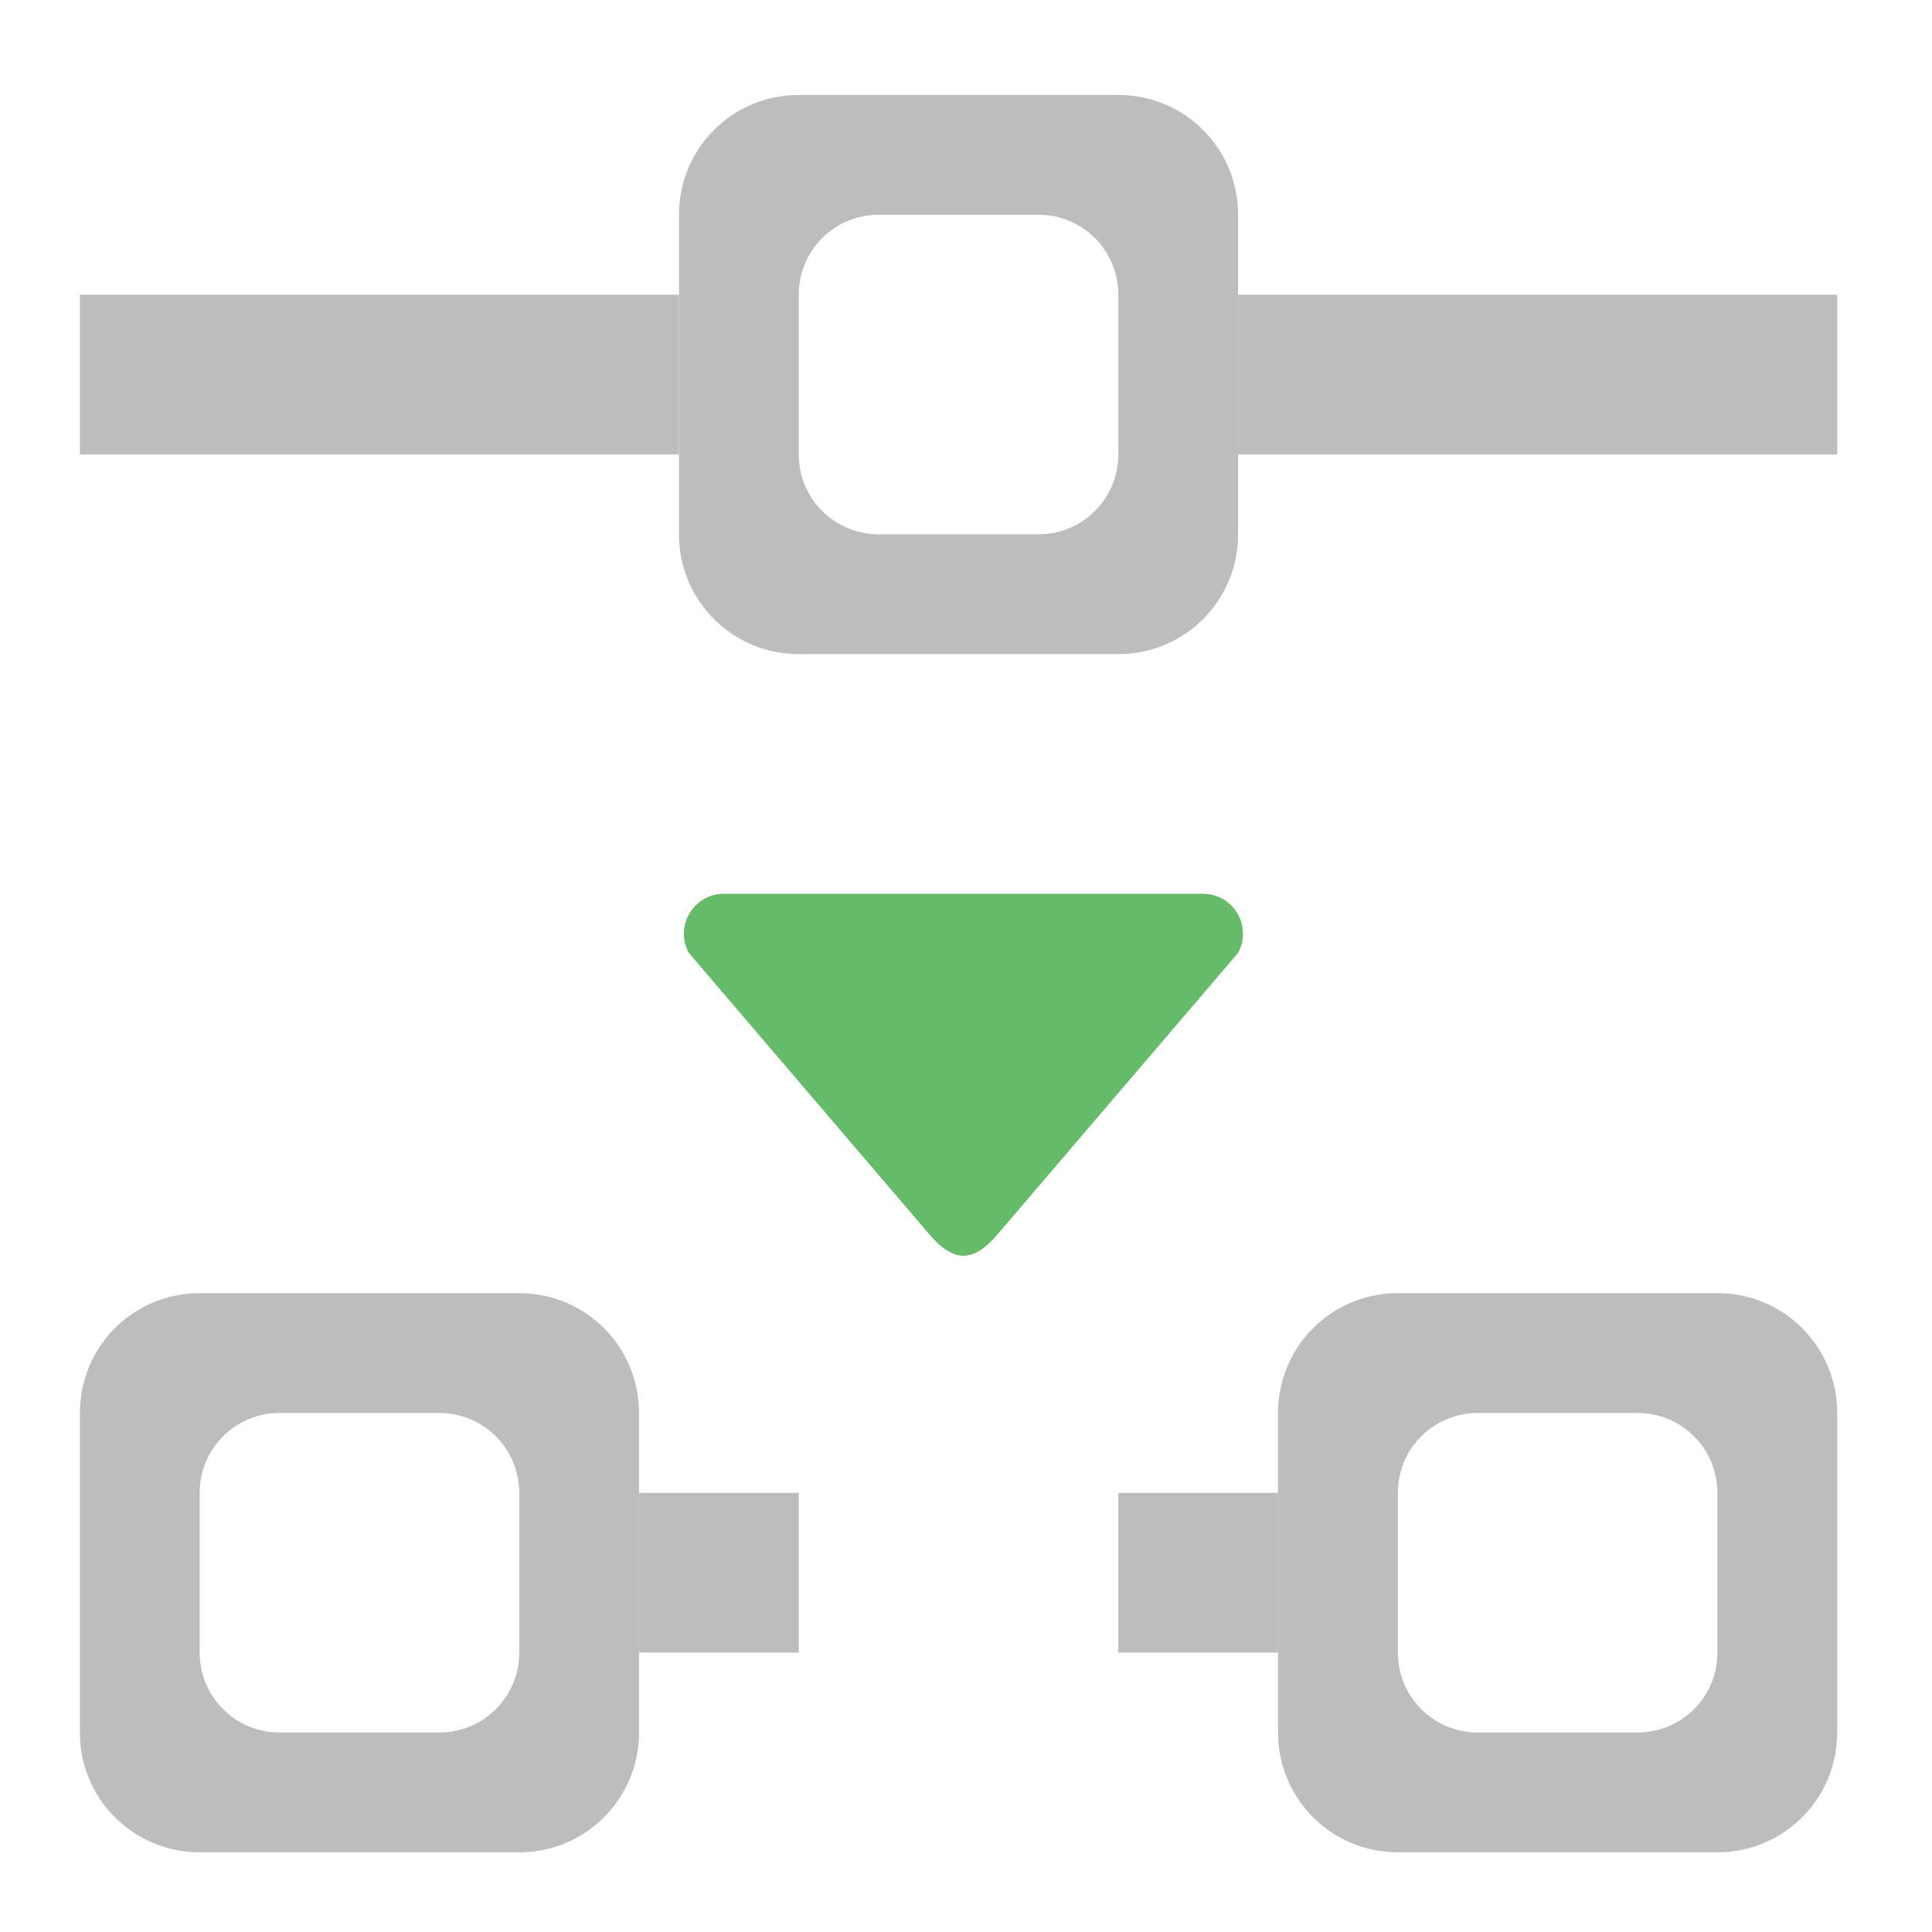 <?xml version="1.0" encoding="UTF-8"?>
<svg xmlns="http://www.w3.org/2000/svg" xmlns:xlink="http://www.w3.org/1999/xlink" width="512pt" height="512pt" viewBox="0 0 512 512" version="1.1">
<g id="surface1">
<path style=" stroke:none;fill-rule:evenodd;fill:rgb(40%,73.333%,41.569%);fill-opacity:1;" d="M 329.406 247.441 C 329.402 241.598 324.668 236.863 318.832 236.863 L 191.82 236.863 C 183.793 236.867 178.691 245.461 182.535 252.516 L 246.039 326.824 C 252.668 334.762 257.961 334.762 264.609 326.824 L 328.113 252.516 C 328.965 250.957 329.406 249.215 329.406 247.441 Z M 329.406 247.441 "/>
<path style=" stroke:none;fill-rule:nonzero;fill:rgb(74.118%,74.118%,74.118%);fill-opacity:1;" d="M 52.922 342.699 C 35.332 342.699 21.168 356.859 21.168 374.453 L 21.168 459.129 C 21.168 476.719 35.332 490.879 52.922 490.879 L 137.598 490.879 C 155.188 490.879 169.348 476.719 169.348 459.129 L 169.348 374.453 C 169.348 356.859 155.188 342.699 137.598 342.699 Z M 74.09 374.453 L 116.43 374.453 C 128.156 374.453 137.598 383.895 137.598 395.621 L 137.598 437.957 C 137.598 449.688 128.156 459.129 116.43 459.129 L 74.09 459.129 C 62.363 459.129 52.922 449.688 52.922 437.957 L 52.922 395.621 C 52.922 383.895 62.363 374.453 74.09 374.453 Z M 74.09 374.453 "/>
<path style=" stroke:none;fill-rule:nonzero;fill:rgb(74.118%,74.118%,74.118%);fill-opacity:1;" d="M 370.453 342.699 C 352.859 342.699 338.699 356.859 338.699 374.453 L 338.699 459.129 C 338.699 476.719 352.859 490.879 370.453 490.879 L 455.125 490.879 C 472.719 490.879 486.879 476.719 486.879 459.129 L 486.879 374.453 C 486.879 356.859 472.719 342.699 455.125 342.699 Z M 391.621 374.453 L 433.957 374.453 C 445.688 374.453 455.125 383.895 455.125 395.621 L 455.125 437.957 C 455.125 449.688 445.688 459.129 433.957 459.129 L 391.621 459.129 C 379.895 459.129 370.453 449.688 370.453 437.957 L 370.453 395.621 C 370.453 383.895 379.895 374.453 391.621 374.453 Z M 391.621 374.453 "/>
<path style=" stroke:none;fill-rule:nonzero;fill:rgb(74.118%,74.118%,74.118%);fill-opacity:1;" d="M 169.348 395.621 L 169.348 437.957 L 211.688 437.957 L 211.688 395.621 Z M 296.363 395.621 L 296.363 437.957 L 338.699 437.957 L 338.699 395.621 Z M 296.363 395.621 "/>
<path style=" stroke:none;fill-rule:nonzero;fill:rgb(74.118%,74.118%,74.118%);fill-opacity:1;" d="M 211.688 25.168 C 194.094 25.168 179.934 39.332 179.934 56.922 L 179.934 141.598 C 179.934 159.188 194.094 173.352 211.688 173.352 L 296.363 173.352 C 313.953 173.352 328.113 159.188 328.113 141.598 L 328.113 56.922 C 328.113 39.332 313.953 25.168 296.363 25.168 Z M 232.855 56.922 L 275.191 56.922 C 286.922 56.922 296.363 66.363 296.363 78.09 L 296.363 120.43 C 296.363 132.156 286.922 141.598 275.191 141.598 L 232.855 141.598 C 221.129 141.598 211.688 132.156 211.688 120.43 L 211.688 78.09 C 211.688 66.363 221.129 56.922 232.855 56.922 Z M 232.855 56.922 "/>
<path style=" stroke:none;fill-rule:nonzero;fill:rgb(74.118%,74.118%,74.118%);fill-opacity:1;" d="M 21.168 78.09 L 179.934 78.09 L 179.934 120.43 L 21.168 120.43 Z M 21.168 78.09 "/>
<path style=" stroke:none;fill-rule:nonzero;fill:rgb(74.118%,74.118%,74.118%);fill-opacity:1;" d="M 328.113 78.09 L 486.879 78.09 L 486.879 120.43 L 328.113 120.43 Z M 328.113 78.09 "/>
</g>
</svg>

